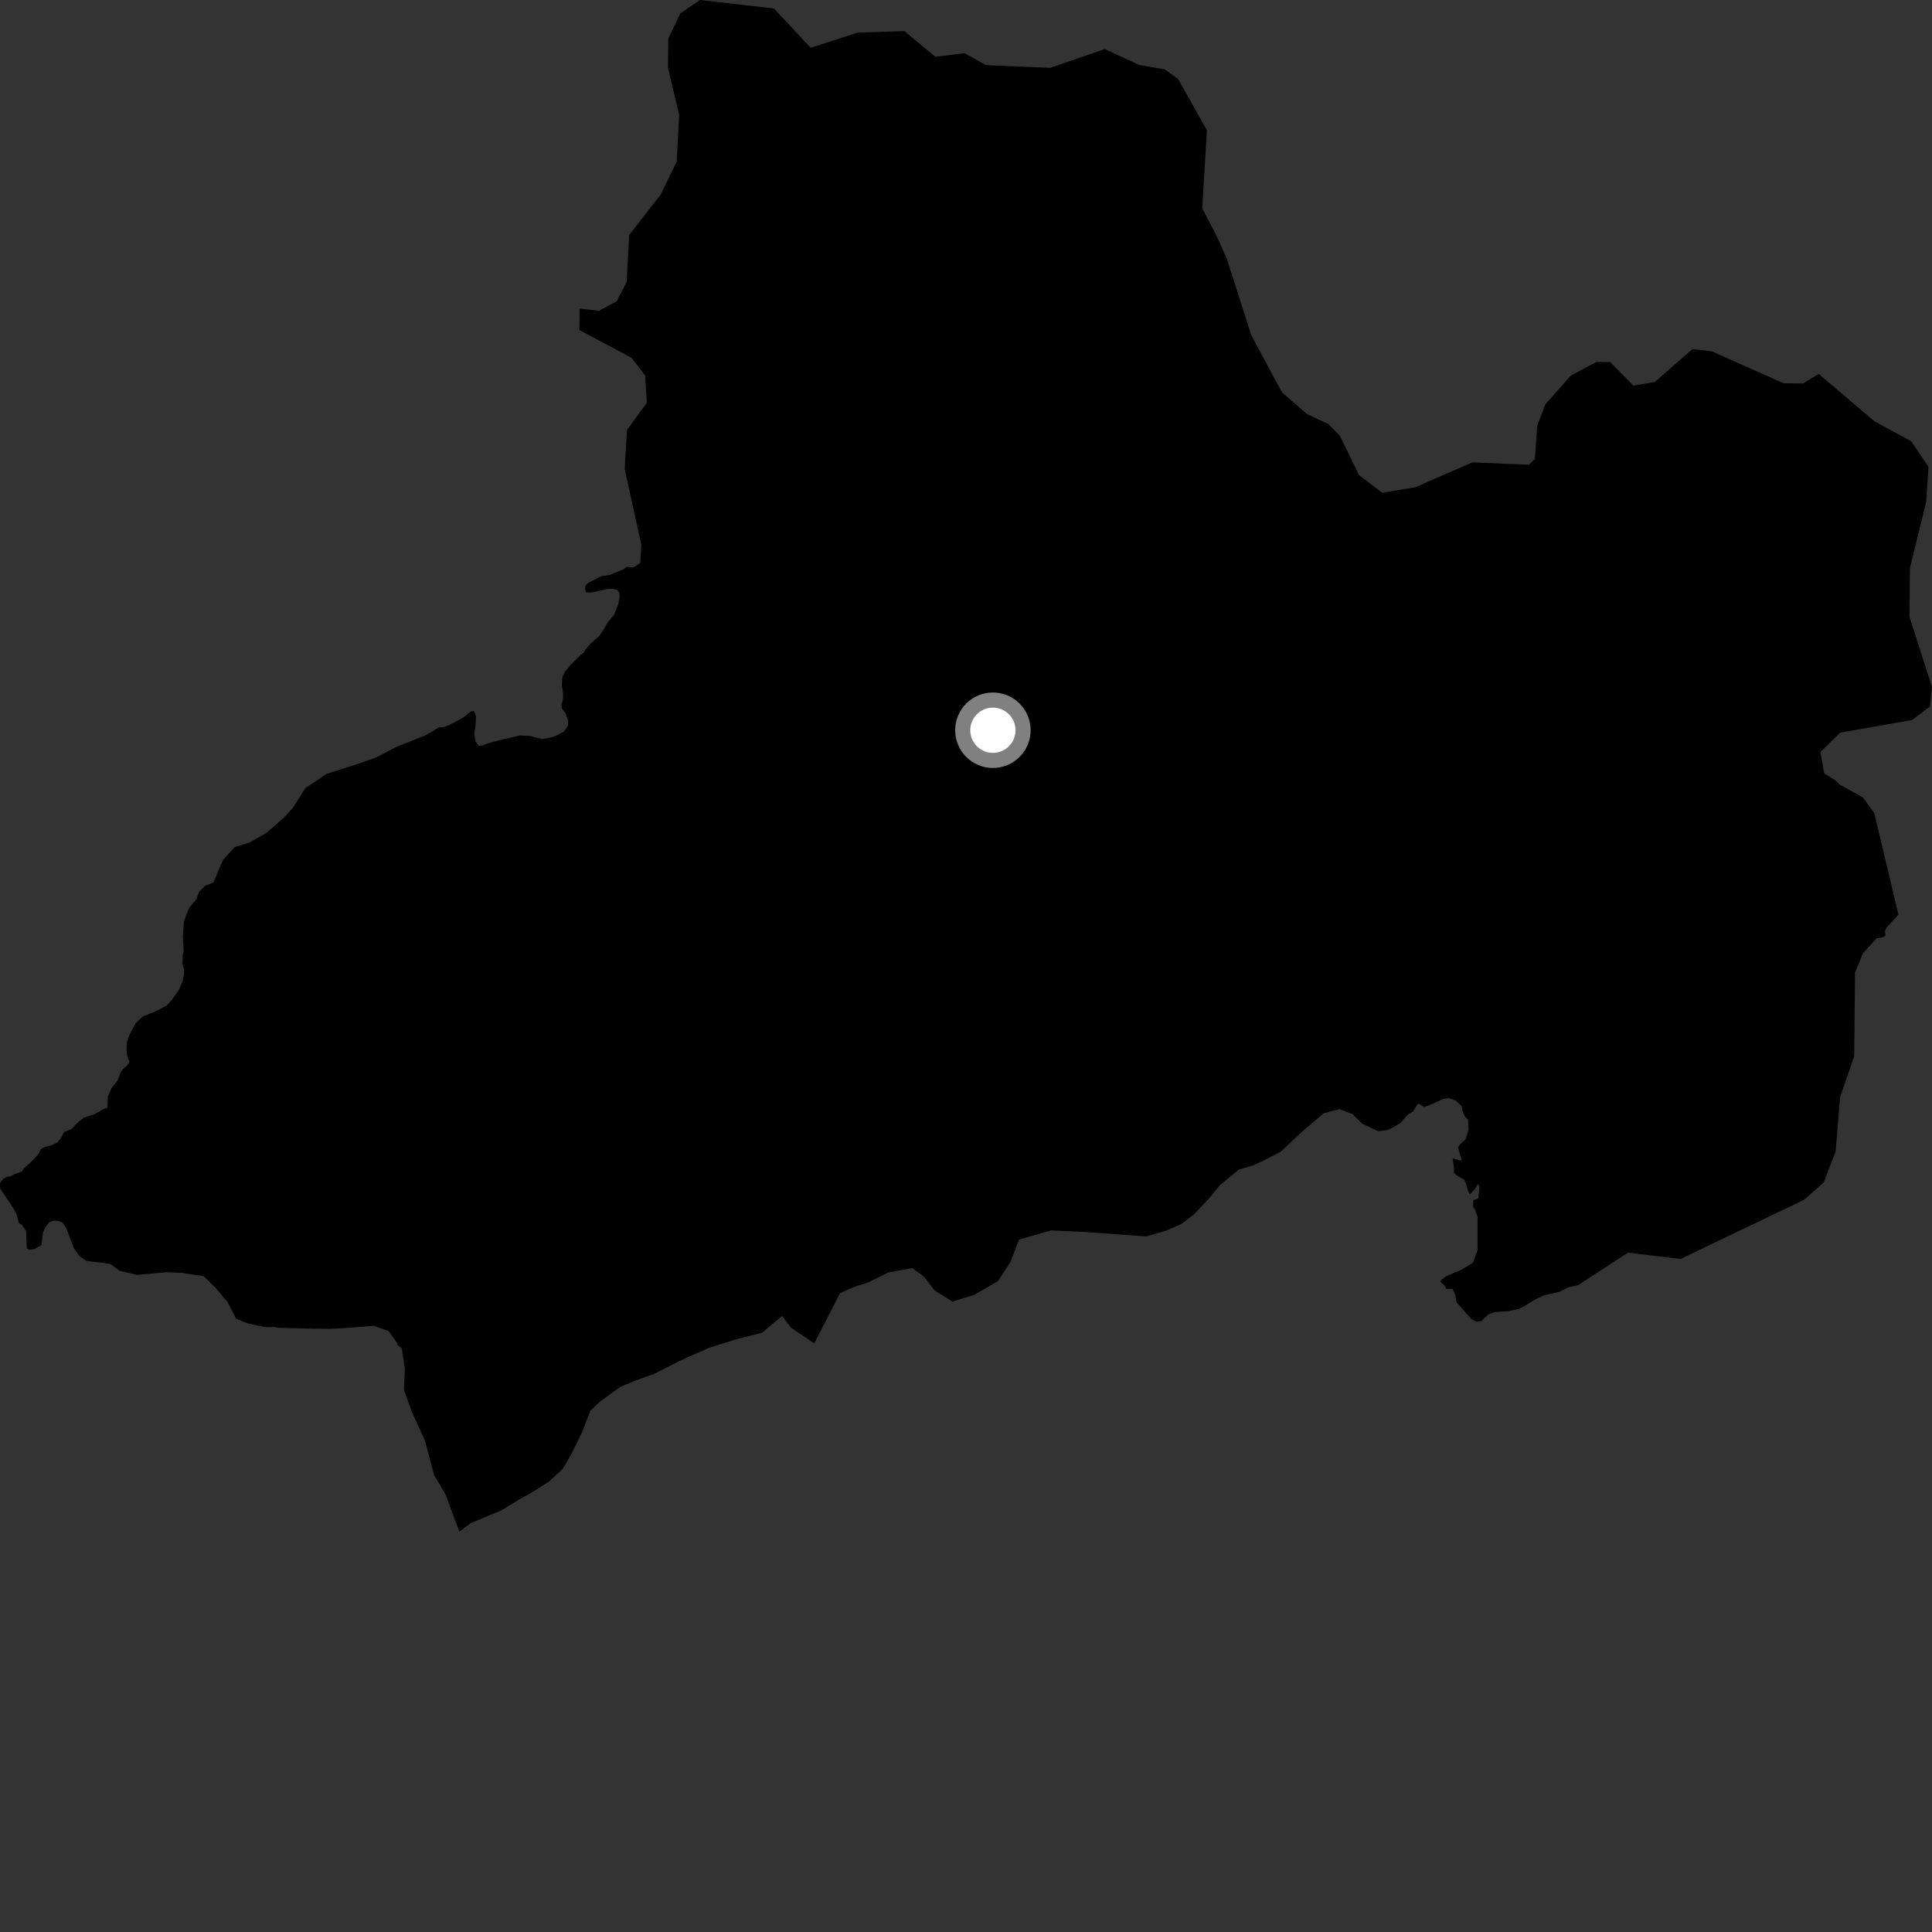 <?xml version="1.0" encoding="utf-8" ?>
<svg baseProfile="full" height="1024" version="1.1" width="1024" xmlns="http://www.w3.org/2000/svg" xmlns:ev="http://www.w3.org/2001/xml-events" xmlns:xlink="http://www.w3.org/1999/xlink"><rect width="100%" height="100%" fill="#333333" stroke="none"/><defs /><polygon fill="black" points="243.464,811.771 249.396,807.347 266.036,800.365 274.811,794.984 282.653,790.55 291.106,785.162 298.31,778.528 302.99,770.335 308.579,758.992 312.913,747.664 317.926,742.917 328.902,734.989 336.765,731.79 346.528,728.264 360.372,721.247 375.489,714.515 389.662,709.998 403.849,706.414 414.566,697.475 419.22,703.676 431.55,712.046 445.281,685.331 452.638,682.154 460.224,679.658 470.925,674.414 483.523,672.116 489.866,676.777 495.277,683.954 504.781,689.856 516.417,686.309 528.975,679.01 535.517,668.918 540.158,656.963 557.133,652.147 575.395,652.991 607.488,655.337 618.475,652.146 626.317,648.65 632.887,643.592 640.38,635.702 646.623,628.13 656.649,619.913 664.354,617.612 669.838,615.12 678.942,610.355 688.956,600.87 701.497,590.101 709.979,587.839 716.948,590.607 722.024,595.59 730.397,599.558 734.982,599.021 737.183,598.186 742.1,595.363 746.447,590.506 748.87,589.116 751.66,584.823 754.816,586.757 757.907,585.646 764.935,582.45 767.642,582.008 771.387,583.19 774.736,586.299 774.954,588.125 776.305,591.615 778.178,593.517 778.331,598.935 776.687,604.064 774.045,606.31 772.776,608.147 774.736,614.932 773.464,614.966 769.934,613.806 770.716,619.592 770.525,621.551 772.231,623.074 776.097,625.32 776.932,627.02 778.23,631.69 779.144,632.999 782.076,629.783 783.208,627.484 784.123,628.939 783.514,635.24 780.944,636.097 780.764,639.551 781.856,641.363 783.137,644.992 783.137,662.609 780.763,669.161 775.295,672.623 766.685,676.352 764.029,678.225 763.421,679.342 765.862,681.543 766.448,683.099 769.92,683.097 771.289,686.258 772.017,690.25 779.674,698.946 782.408,700.574 785.189,700.172 788.921,696.607 792.465,695.395 799.355,694.951 805.066,693.72 808.217,692.128 812.94,689.149 818.24,686.539 826.514,684.711 831.23,682.317 836.408,681.163 862.828,663.934 890.728,667.274 956.154,635.947 966.567,626.772 972.933,610.338 975.306,581.447 982.761,559.859 983.218,515.463 987.457,505.187 994.64,497.379 998.245,496.656 999.416,495.728 998.998,493.686 1000.076,491.46 1006.222,484.781 993.408,430.917 987.314,422.581 975.082,415.825 972.838,413.638 966.837,409.935 964.89,398.544 975.31,388.343 1013.509,381.599 1022.866,374.496 1024.0,364.184 1012.046,326.848 1012.312,301.036 1020.925,266.032 1022.147,247.458 1013.019,233.909 993.556,223.331 963.939,198.176 955.619,203.241 945.316,203.121 907.285,186.19 896.964,185.055 877.124,202.438 865.722,204.404 853.425,191.906 846.186,191.851 832.656,198.977 819.026,214.367 814.754,225.698 813.53,243.243 810.39,246.324 780.37,245.059 750.213,258.23 732.608,261.173 720.288,251.756 710.192,231.001 704.054,224.741 692.741,219.459 679.46,207.941 663.267,177.802 650.307,137.36 645.275,125.936 637.196,110.345 639.698,69.061 624.529,42.014 617.376,36.753 604.002,34.511 585.548,26.012 556.585,35.966 522.569,34.516 511.291,28.191 495.778,30.087 479.387,16.491 454.592,17.28 429.663,25.316 410.234,4.488 370.965,0.0 360.551,7.132 354.207,20.499 354.038,35.99 359.982,60.833 358.674,85.609 350.218,103.083 333.45,124.605 332.148,149.376 326.874,159.655 317.522,164.712 307.21,163.563 307.079,174.919 334.809,189.685 341.939,199.047 342.819,213.521 332.341,227.872 331.079,248.51 339.939,288.878 339.329,298.358 335.796,300.75 332.25,300.491 329.912,302.019 323.183,304.71 318.873,305.322 312.075,308.726 310.453,310.079 310.083,311.97 310.491,313.85 312.87,314.138 321.886,312.198 324.714,312.071 327.165,312.74 328.289,314.065 328.333,316.74 327.673,320.36 325.547,325.655 321.849,330.27 319.644,334.157 317.405,337.329 313.465,340.615 310.569,343.937 309.584,345.685 307.573,347.293 302.044,352.841 299.302,356.202 298.025,359.176 297.777,363.207 298.377,366.862 298.436,370.487 297.619,373.257 297.813,375.534 299.7,377.968 301.174,381.984 300.972,384.815 298.781,387.842 293.433,390.535 287.401,391.755 280.925,390.04 275.676,389.788 264.084,392.483 257.9,394.205 255.475,395.18 253.682,395.285 252.072,393.03 251.379,389.026 252.086,384.221 252.332,379.58 251.028,376.691 249.463,377.184 245.213,380.536 238.525,384.067 235.64,385.215 232.115,385.725 229.795,387.324 224.876,390.013 210.149,395.855 199.193,401.553 189.16,405.039 173.168,410.13 161.897,417.709 155.058,428.418 150.37,433.465 141.305,441.359 132.524,446.429 124.361,448.982 118.109,455.925 113.134,467.715 108.618,469.572 105.439,472.747 104.17,476.543 100.471,480.92 98.802,484.717 97.462,488.656 96.942,496.044 97.307,504.127 96.873,506.182 96.694,510.899 97.534,513.793 97.571,515.839 96.786,520.176 94.8,524.68 90.868,530.237 88.393,532.859 83.417,535.603 75.67,538.777 71.874,542.296 68.274,549.184 67.279,552.58 67.056,556.771 67.424,559.718 68.644,562.774 67.317,564.785 64.963,566.764 63.983,568.335 62.232,572.863 59.307,576.421 57.156,581.145 56.979,587.041 54.427,588.032 50.308,590.415 44.412,592.414 42.067,594.192 37.943,598.346 33.934,600.006 32.65,602.705 30.491,605.465 27.355,607.05 23.806,607.863 21.654,609.055 20.276,611.812 17.533,614.777 12.435,619.518 11.514,620.99 7.597,622.357 5.844,623.369 3.443,623.798 1.424,625.096 0.045,627.121 0.0,629.835 7.225,640.669 8.505,642.85 9.977,648.159 11.684,649.332 13.829,652.446 14.224,661.78 15.549,662.402 18.177,662.053 21.991,659.865 22.723,653.519 23.997,650.436 26.176,647.708 28.721,646.978 31.082,647.158 33.272,648.062 35.087,650.956 39.092,661.466 42.184,665.82 45.816,668.353 55.267,669.429 58.574,669.996 63.484,673.572 72.64,675.705 88.161,674.316 95.956,674.599 107.945,676.413 114.292,682.656 120.643,690.152 125.1,698.921 131.106,701.402 140.717,703.449 145.626,703.334 147.095,703.728 159.75,704.096 175.158,704.349 185.846,703.674 198.096,702.692 205.973,705.49 210.6,712.013 210.377,712.705 212.89,714.467 214.599,725.546 214.037,736.538 218.203,748.146 225.22,763.499 230.052,781.691 236.096,792.025 243.464,811.771" /><circle cx="526.258" cy="387.045" fill="rgb(100%,100%,100%)" r="16" stroke="grey" stroke-width="8" /></svg>